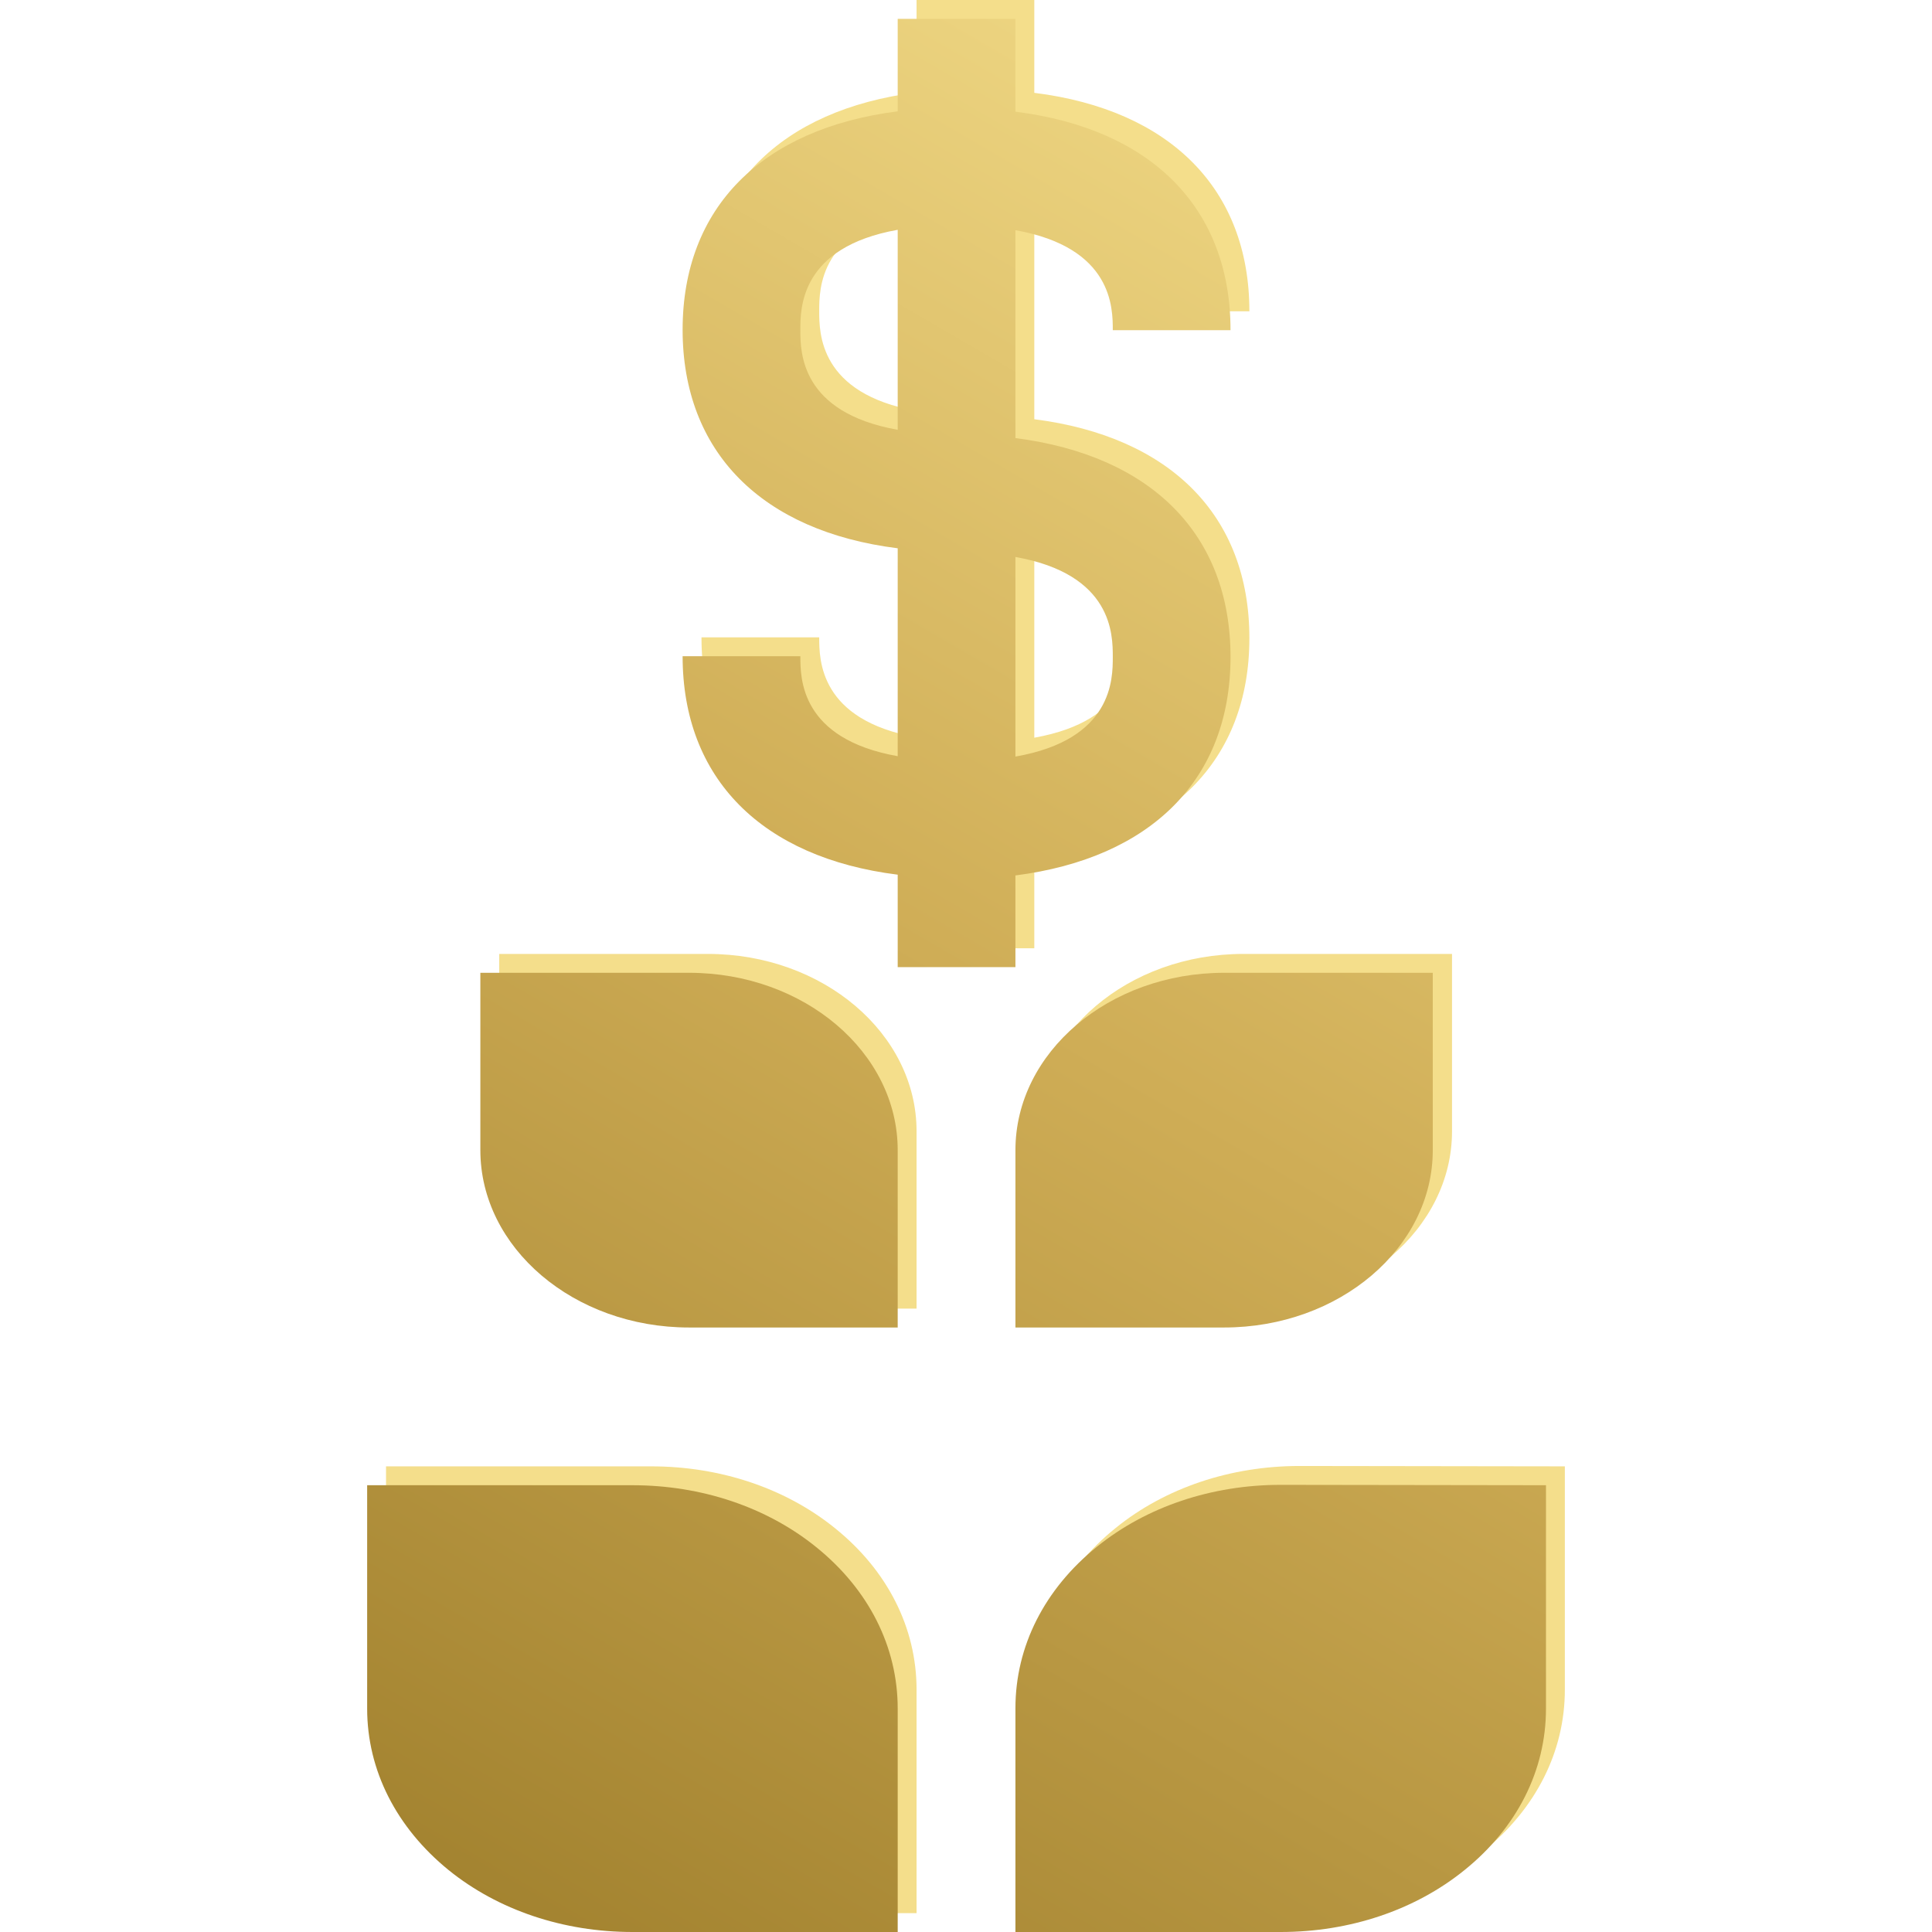 <?xml version="1.0" encoding="utf-8"?>
<!-- Generator: Adobe Illustrator 21.0.0, SVG Export Plug-In . SVG Version: 6.00 Build 0)  -->
<svg version="1.1" id="Layer_1" xmlns="http://www.w3.org/2000/svg" xmlns:xlink="http://www.w3.org/1999/xlink" x="0px" y="0px"
	 width="512px" height="512px" viewBox="0 0 512 512" style="enable-background:new 0 0 512 512;" xml:space="preserve">
<style type="text/css">
	.st0{fill:#F4DE8B;}
	.st1{fill:url(#SVGID_1_);}
	.st2{fill:url(#SVGID_2_);}
	.st3{fill:url(#SVGID_3_);}
	.st4{fill:url(#SVGID_4_);}
	.st5{fill:url(#SVGID_5_);}
</style>
<g>
	<g>
		<g>
			<g>
				<path class="st0" d="M221.3,405c-13.1-10.6-30.4-16.4-48.7-16.4h-70.3v59.2c0,16.3,7.7,31.5,21.6,42.8
					c13.1,10.6,30.4,16.4,48.7,16.4h70.3v-59.2C242.9,431.4,235.2,416.2,221.3,405z"/>
			</g>
		</g>
		<g>
			<g>
				<path class="st0" d="M344.4,388.5c-18.3,0-35.6,5.8-48.7,16.4c-13.9,11.2-21.6,26.4-21.6,42.8V507h70.3
					c18.3,0,35.6-5.8,48.7-16.4c13.9-11.2,21.6-26.4,21.6-42.8v-59.2L344.4,388.5L344.4,388.5z"/>
			</g>
		</g>
		<g>
			<g>
				<path class="st0" d="M329.5,252.8c-30.5,0-55.3,21.1-55.3,47v47h55.3c30.5,0,55.3-21.1,55.3-47v-47L329.5,252.8L329.5,252.8z"/>
			</g>
		</g>
		<g>
			<g>
				<path class="st0" d="M187.6,252.8h-55.3v47c0,25.9,24.8,47,55.3,47h55.3v-47C242.9,273.9,218.1,252.8,187.6,252.8z"/>
			</g>
		</g>
		<g>
			<g>
				<path class="st0" d="M274.1,111.1V56c25.8,4.6,25.8,20.6,25.8,26.5h31.2c0-32.4-21-53.4-57-57.9V0h-31.2v24.5
					c-36,4.6-57,25.5-57,57.9c0,32.4,21,53.4,57,57.9v55.1c-25.8-4.6-25.8-20.6-25.8-26.5h-31.2c0,32.4,21,53.4,57,57.9v24.5h31.2
					V227c36-4.6,57-25.5,57-57.9C331.1,136.6,310.1,115.7,274.1,111.1z M242.9,108.9c-25.8-4.6-25.8-20.6-25.8-26.5
					c0-5.8,0-21.9,25.8-26.5V108.9z M274.1,195.5v-52.9c25.8,4.6,25.8,20.6,25.8,26.5S299.9,190.9,274.1,195.5z"/>
			</g>
		</g>
	</g>
	<g>
		<g>
			<g>
				<linearGradient id="SVGID_1_" gradientUnits="userSpaceOnUse" x1="128.604" y1="519.77" x2="420.173" y2="18.792">
					<stop  offset="0" style="stop-color:#A1812E"/>
					<stop  offset="0.5" style="stop-color:#CFAD56"/>
					<stop  offset="1" style="stop-color:#F4DE8B"/>
				</linearGradient>
				<path class="st1" d="M216.3,410c-13.1-10.6-30.4-16.4-48.7-16.4H97.3v59.2c0,16.3,7.7,31.5,21.6,42.8
					c13.1,10.6,30.4,16.4,48.7,16.4h70.3v-59.2C237.9,436.4,230.2,421.2,216.3,410z"/>
			</g>
		</g>
		<g>
			<g>
				<linearGradient id="SVGID_2_" gradientUnits="userSpaceOnUse" x1="256.931" y1="594.456" x2="548.5" y2="93.478">
					<stop  offset="0" style="stop-color:#A1812E"/>
					<stop  offset="0.5" style="stop-color:#CFAD56"/>
					<stop  offset="1" style="stop-color:#F4DE8B"/>
				</linearGradient>
				<path class="st2" d="M339.4,393.5c-18.3,0-35.6,5.8-48.7,16.4c-13.9,11.2-21.6,26.4-21.6,42.8V512h70.3
					c18.3,0,35.6-5.8,48.7-16.4c13.9-11.2,21.6-26.4,21.6-42.8v-59.2L339.4,393.5L339.4,393.5z"/>
			</g>
		</g>
		<g>
			<g>
				<linearGradient id="SVGID_3_" gradientUnits="userSpaceOnUse" x1="181.443" y1="550.522" x2="473.012" y2="49.544">
					<stop  offset="0" style="stop-color:#A1812E"/>
					<stop  offset="0.5" style="stop-color:#CFAD56"/>
					<stop  offset="1" style="stop-color:#F4DE8B"/>
				</linearGradient>
				<path class="st3" d="M324.4,257.8c-30.5,0-55.3,21.1-55.3,47v47h55.3c30.5,0,55.3-21.1,55.3-47v-47L324.4,257.8L324.4,257.8z"/>
			</g>
		</g>
		<g>
			<g>
				<linearGradient id="SVGID_4_" gradientUnits="userSpaceOnUse" x1="75.455" y1="488.837" x2="367.024" y2="-12.141">
					<stop  offset="0" style="stop-color:#A1812E"/>
					<stop  offset="0.5" style="stop-color:#CFAD56"/>
					<stop  offset="1" style="stop-color:#F4DE8B"/>
				</linearGradient>
				<path class="st4" d="M182.6,257.8h-55.3v47c0,25.9,24.8,47,55.3,47h55.3v-47C237.9,278.9,213.1,257.8,182.6,257.8z"/>
			</g>
		</g>
		<g>
			<g>
				<linearGradient id="SVGID_5_" gradientUnits="userSpaceOnUse" x1="52.777" y1="475.639" x2="344.346" y2="-25.34">
					<stop  offset="0" style="stop-color:#A1812E"/>
					<stop  offset="0.5" style="stop-color:#CFAD56"/>
					<stop  offset="1" style="stop-color:#F4DE8B"/>
				</linearGradient>
				<path class="st5" d="M269.1,116.1V61c25.8,4.6,25.8,20.6,25.8,26.5h31.2c0-32.4-21-53.4-57-57.9V5h-31.2v24.5
					c-36,4.6-57,25.5-57,57.9c0,32.4,21,53.4,57,57.9v55.1c-25.8-4.6-25.8-20.6-25.8-26.5h-31.2c0,32.4,21,53.4,57,57.9v24.5h31.2
					V232c36-4.6,57-25.5,57-57.9C326.1,141.6,305.1,120.7,269.1,116.1z M237.9,113.9c-25.8-4.6-25.8-20.6-25.8-26.5
					c0-5.8,0-21.9,25.8-26.5V113.9z M269.1,200.5v-52.9c25.8,4.6,25.8,20.6,25.8,26.5S294.9,196,269.1,200.5z"/>
			</g>
		</g>
	</g>
</g>
</svg>
